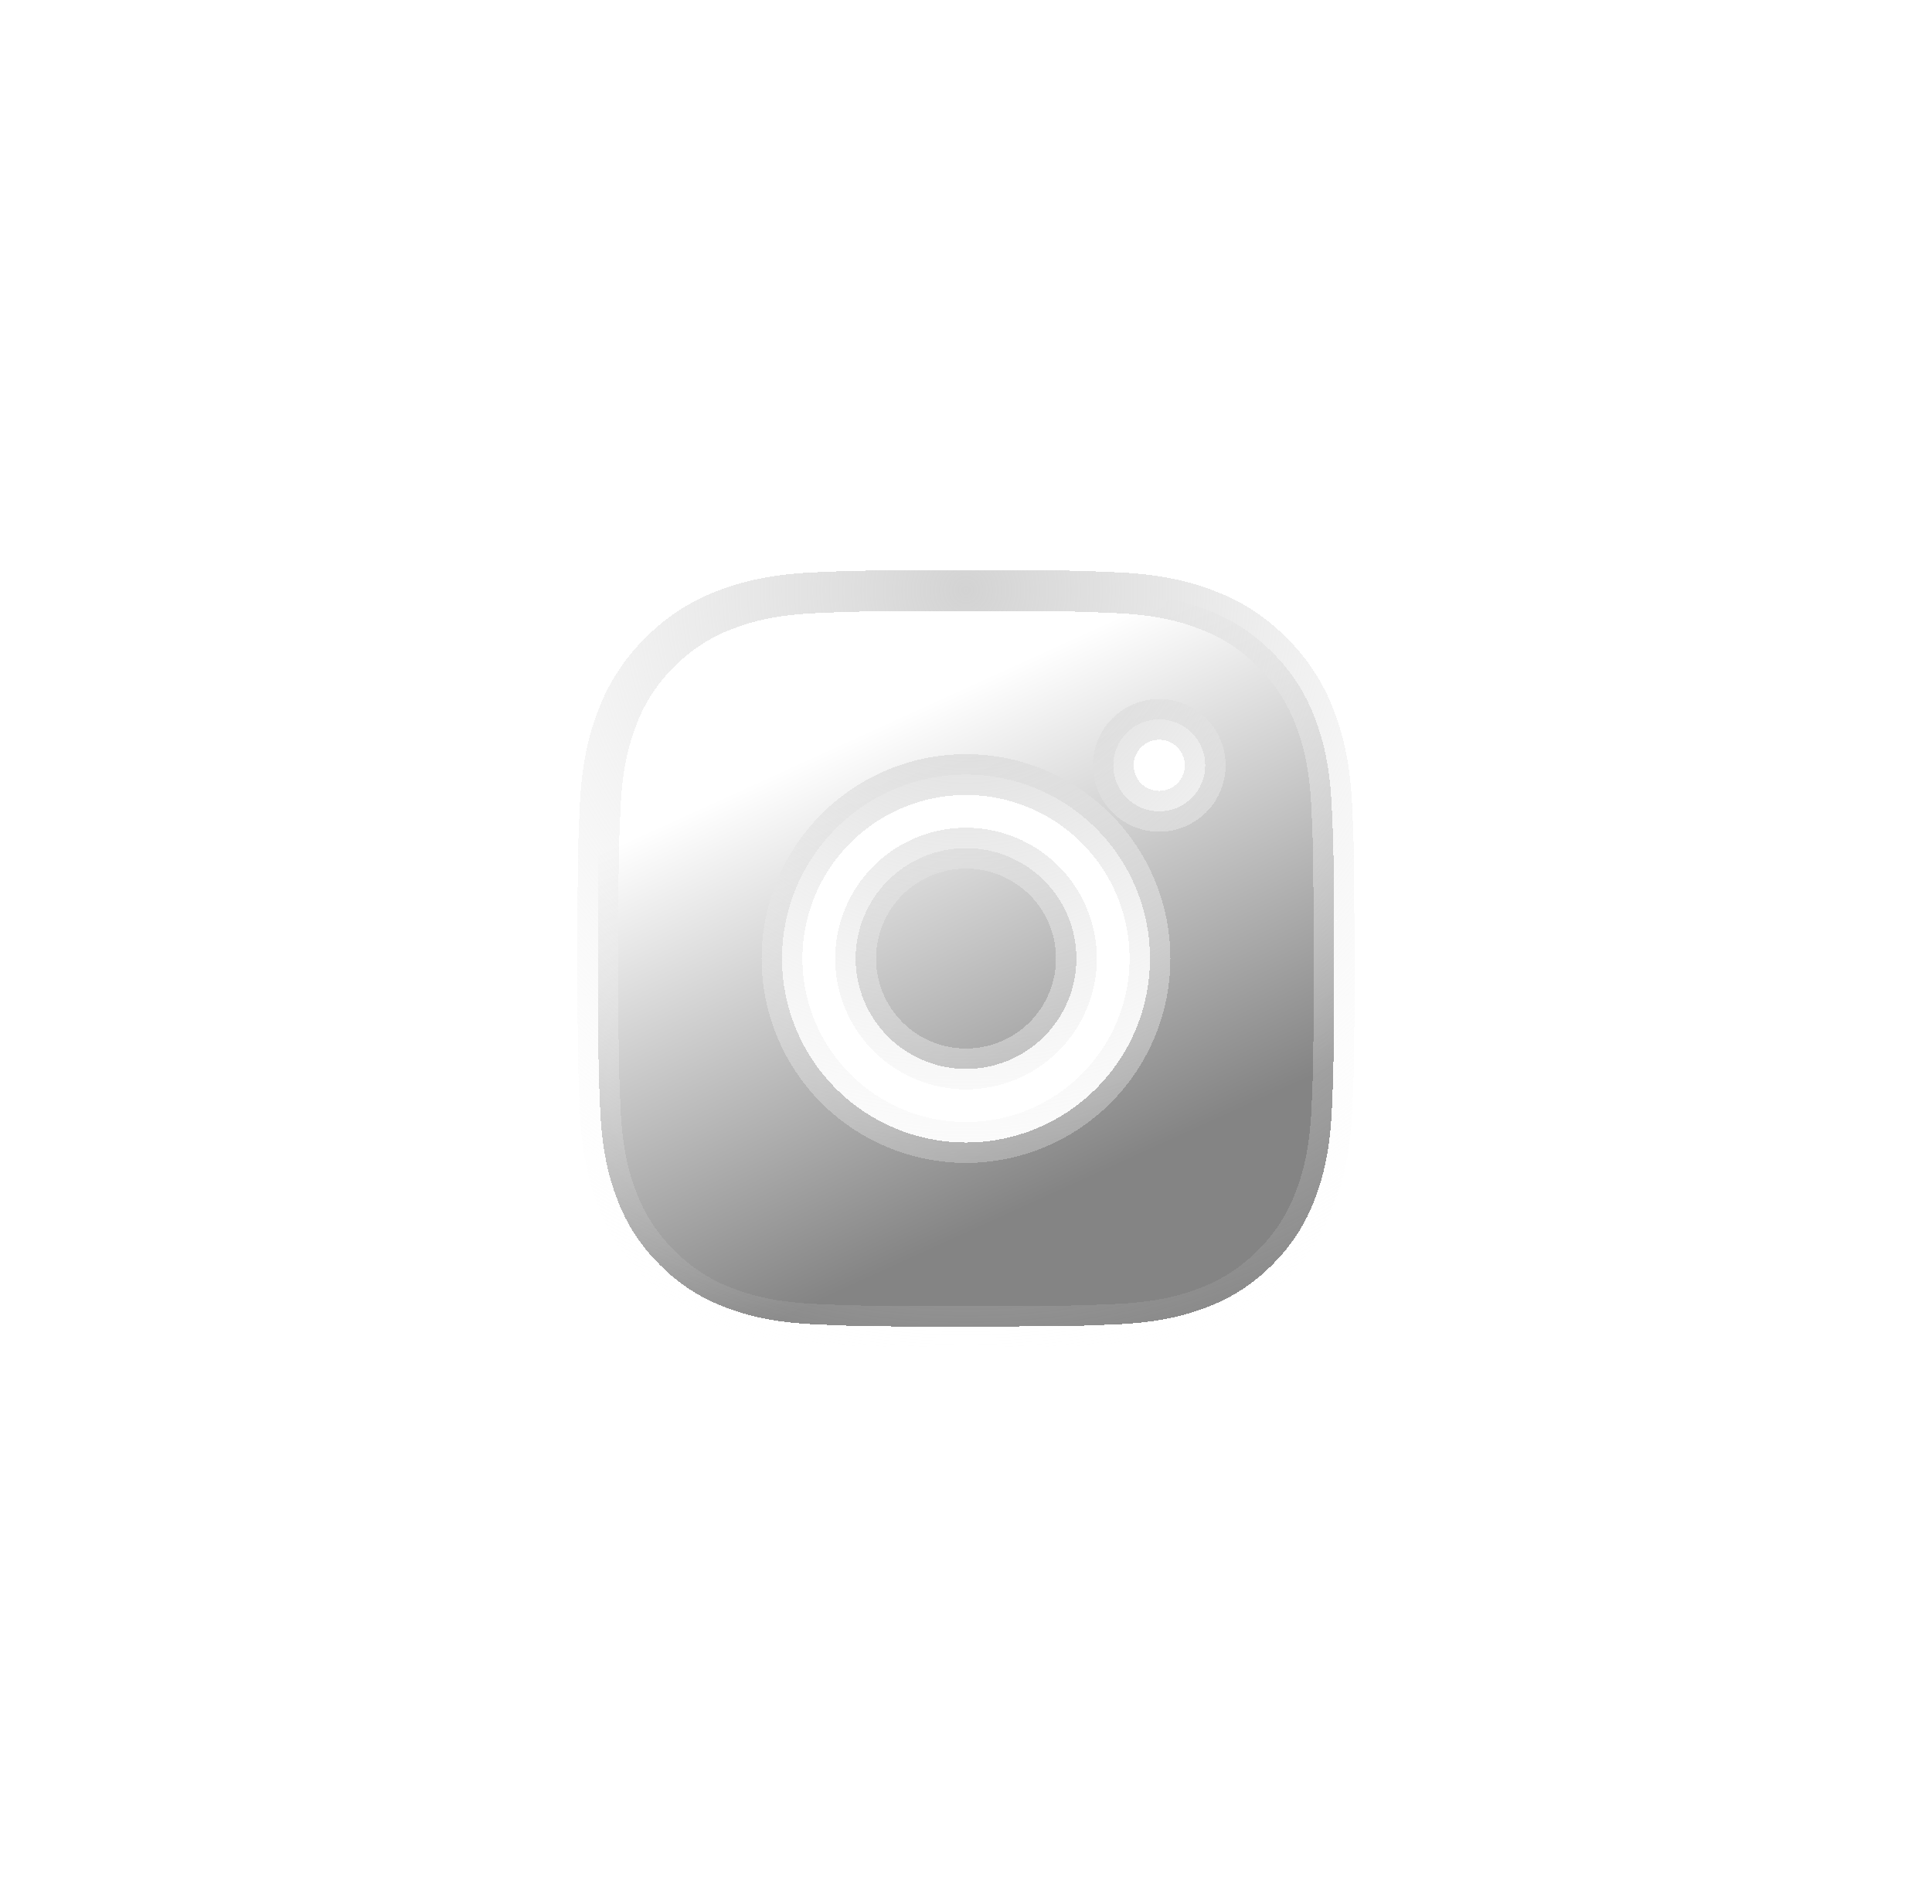 <svg width="70" height="69" viewBox="0 0 70 69" fill="none" xmlns="http://www.w3.org/2000/svg">
<g filter="url(#filter0_di_158_9)">
<path d="M36.371 14.666C37.871 14.671 38.632 14.678 39.289 14.697L39.548 14.707C39.847 14.717 40.141 14.73 40.497 14.746C41.916 14.813 42.884 15.037 43.733 15.367C44.613 15.705 45.355 16.164 46.096 16.904C46.774 17.57 47.299 18.377 47.633 19.267C47.963 20.116 48.187 21.084 48.253 22.504C48.269 22.858 48.283 23.153 48.293 23.453L48.301 23.712C48.321 24.368 48.329 25.129 48.332 26.629L48.333 27.624V29.37C48.337 30.343 48.326 31.316 48.303 32.288L48.295 32.547C48.284 32.846 48.271 33.141 48.255 33.496C48.188 34.916 47.961 35.883 47.633 36.733C47.299 37.623 46.774 38.429 46.096 39.096C45.43 39.774 44.623 40.299 43.733 40.633C42.884 40.962 41.916 41.187 40.497 41.253L39.548 41.293L39.289 41.301C38.632 41.32 37.871 41.329 36.371 41.332L35.376 41.333H33.631C32.658 41.337 31.685 41.326 30.712 41.303L30.453 41.294C30.137 41.282 29.82 41.269 29.504 41.253C28.085 41.187 27.117 40.962 26.267 40.633C25.377 40.299 24.571 39.774 23.905 39.096C23.227 38.43 22.701 37.623 22.367 36.733C22.037 35.884 21.813 34.916 21.747 33.496L21.707 32.547L21.7 32.288C21.675 31.316 21.664 30.343 21.667 29.37V26.629C21.663 25.657 21.673 24.684 21.696 23.712L21.705 23.453C21.716 23.153 21.729 22.858 21.745 22.504C21.812 21.084 22.036 20.117 22.365 19.267C22.701 18.376 23.227 17.57 23.907 16.904C24.572 16.226 25.378 15.701 26.267 15.367C27.117 15.037 28.084 14.813 29.504 14.746C29.859 14.73 30.155 14.717 30.453 14.707L30.712 14.698C31.684 14.675 32.657 14.665 33.629 14.668L36.371 14.666ZM35 21.333C33.232 21.333 31.536 22.035 30.286 23.286C29.036 24.536 28.333 26.232 28.333 28C28.333 29.768 29.036 31.464 30.286 32.714C31.536 33.964 33.232 34.666 35 34.666C36.768 34.666 38.464 33.964 39.714 32.714C40.964 31.464 41.667 29.768 41.667 28C41.667 26.232 40.964 24.536 39.714 23.286C38.464 22.035 36.768 21.333 35 21.333ZM35 24C35.525 24 36.045 24.103 36.531 24.304C37.016 24.505 37.457 24.8 37.829 25.171C38.2 25.542 38.495 25.983 38.696 26.468C38.897 26.954 39.001 27.474 39.001 27.999C39.001 28.524 38.897 29.045 38.696 29.53C38.495 30.015 38.201 30.456 37.83 30.828C37.458 31.199 37.017 31.494 36.532 31.695C36.047 31.896 35.527 32 35.001 32C33.941 32 32.923 31.578 32.173 30.828C31.423 30.078 31.001 29.061 31.001 28C31.001 26.939 31.423 25.922 32.173 25.171C32.923 24.421 33.941 24 35.001 24M42.001 19.333C41.559 19.333 41.135 19.509 40.823 19.821C40.51 20.134 40.335 20.558 40.335 21C40.335 21.442 40.51 21.866 40.823 22.178C41.135 22.491 41.559 22.666 42.001 22.666C42.443 22.666 42.867 22.491 43.18 22.178C43.492 21.866 43.668 21.442 43.668 21C43.668 20.558 43.492 20.134 43.18 19.821C42.867 19.509 42.443 19.333 42.001 19.333Z" fill="url(#paint0_linear_158_9)" shape-rendering="crispEdges"/>
<path d="M35 24C35.525 24 36.045 24.103 36.531 24.304C37.016 24.505 37.457 24.8 37.829 25.171C38.2 25.542 38.495 25.983 38.696 26.468C38.897 26.954 39.001 27.474 39.001 27.999C39.001 28.524 38.897 29.045 38.696 29.53C38.495 30.015 38.201 30.456 37.83 30.828C37.458 31.199 37.017 31.494 36.532 31.695C36.047 31.896 35.527 32 35.001 32C33.941 32 32.923 31.578 32.173 30.828C31.423 30.078 31.001 29.061 31.001 28C31.001 26.939 31.423 25.922 32.173 25.171C32.923 24.421 33.941 24 35.001 24M36.371 14.666C37.871 14.671 38.632 14.678 39.289 14.697L39.548 14.707C39.847 14.717 40.141 14.73 40.497 14.746C41.916 14.813 42.884 15.037 43.733 15.367C44.613 15.705 45.355 16.164 46.096 16.904C46.774 17.57 47.299 18.377 47.633 19.267C47.963 20.116 48.187 21.084 48.253 22.504C48.269 22.858 48.283 23.153 48.293 23.453L48.301 23.712C48.321 24.368 48.329 25.129 48.332 26.629L48.333 27.624V29.37C48.337 30.343 48.326 31.316 48.303 32.288L48.295 32.547C48.284 32.846 48.271 33.141 48.255 33.496C48.188 34.916 47.961 35.883 47.633 36.733C47.299 37.623 46.774 38.429 46.096 39.096C45.43 39.774 44.623 40.299 43.733 40.633C42.884 40.962 41.916 41.187 40.497 41.253L39.548 41.293L39.289 41.301C38.632 41.32 37.871 41.329 36.371 41.332L35.376 41.333H33.631C32.658 41.337 31.685 41.326 30.712 41.303L30.453 41.294C30.137 41.282 29.82 41.269 29.504 41.253C28.085 41.187 27.117 40.962 26.267 40.633C25.377 40.299 24.571 39.774 23.905 39.096C23.227 38.43 22.701 37.623 22.367 36.733C22.037 35.884 21.813 34.916 21.747 33.496L21.707 32.547L21.7 32.288C21.675 31.316 21.664 30.343 21.667 29.37V26.629C21.663 25.657 21.673 24.684 21.696 23.712L21.705 23.453C21.716 23.153 21.729 22.858 21.745 22.504C21.812 21.084 22.036 20.117 22.365 19.267C22.701 18.376 23.227 17.57 23.907 16.904C24.572 16.226 25.378 15.701 26.267 15.367C27.117 15.037 28.084 14.813 29.504 14.746C29.859 14.73 30.155 14.717 30.453 14.707L30.712 14.698C31.684 14.675 32.657 14.665 33.629 14.668L36.371 14.666ZM35 21.333C33.232 21.333 31.536 22.035 30.286 23.286C29.036 24.536 28.333 26.232 28.333 28C28.333 29.768 29.036 31.464 30.286 32.714C31.536 33.964 33.232 34.666 35 34.666C36.768 34.666 38.464 33.964 39.714 32.714C40.964 31.464 41.667 29.768 41.667 28C41.667 26.232 40.964 24.536 39.714 23.286C38.464 22.035 36.768 21.333 35 21.333ZM42.001 19.333C41.559 19.333 41.135 19.509 40.823 19.821C40.51 20.134 40.335 20.558 40.335 21C40.335 21.442 40.51 21.866 40.823 22.178C41.135 22.491 41.559 22.666 42.001 22.666C42.443 22.666 42.867 22.491 43.18 22.178C43.492 21.866 43.668 21.442 43.668 21C43.668 20.558 43.492 20.134 43.18 19.821C42.867 19.509 42.443 19.333 42.001 19.333Z" stroke="url(#paint1_radial_158_9)" stroke-width="1.479" stroke-linecap="round" stroke-linejoin="round" style="mix-blend-mode:plus-lighter" shape-rendering="crispEdges"/>
</g>
<defs>
<filter id="filter0_di_158_9" x="0.726" y="0.46" width="68.547" height="68.547" filterUnits="userSpaceOnUse" color-interpolation-filters="sRGB">
<feFlood flood-opacity="0" result="BackgroundImageFix"/>
<feColorMatrix in="SourceAlpha" type="matrix" values="0 0 0 0 0 0 0 0 0 0 0 0 0 0 0 0 0 0 127 0" result="hardAlpha"/>
<feOffset dy="6.733"/>
<feGaussianBlur stdDeviation="10.1"/>
<feComposite in2="hardAlpha" operator="out"/>
<feColorMatrix type="matrix" values="0 0 0 0 1 0 0 0 0 1 0 0 0 0 1 0 0 0 0.2 0"/>
<feBlend mode="normal" in2="BackgroundImageFix" result="effect1_dropShadow_158_9"/>
<feBlend mode="normal" in="SourceGraphic" in2="effect1_dropShadow_158_9" result="shape"/>
<feColorMatrix in="SourceAlpha" type="matrix" values="0 0 0 0 0 0 0 0 0 0 0 0 0 0 0 0 0 0 127 0" result="hardAlpha"/>
<feOffset/>
<feGaussianBlur stdDeviation="2.793"/>
<feComposite in2="hardAlpha" operator="arithmetic" k2="-1" k3="1"/>
<feColorMatrix type="matrix" values="0 0 0 0 1 0 0 0 0 1 0 0 0 0 1 0 0 0 1 0"/>
<feBlend mode="normal" in2="shape" result="effect2_innerShadow_158_9"/>
</filter>
<linearGradient id="paint0_linear_158_9" x1="31.527" y1="19.709" x2="41.257" y2="41.053" gradientUnits="userSpaceOnUse">
<stop stop-color="white"/>
<stop offset="0.771" stop-color="#848484"/>
</linearGradient>
<radialGradient id="paint1_radial_158_9" cx="0" cy="0" r="1" gradientUnits="userSpaceOnUse" gradientTransform="translate(35 14.666) rotate(90) scale(35.252 35.253)">
<stop stop-color="#D3D3D3"/>
<stop offset="0.825" stop-color="white" stop-opacity="0"/>
</radialGradient>
</defs>
</svg>
